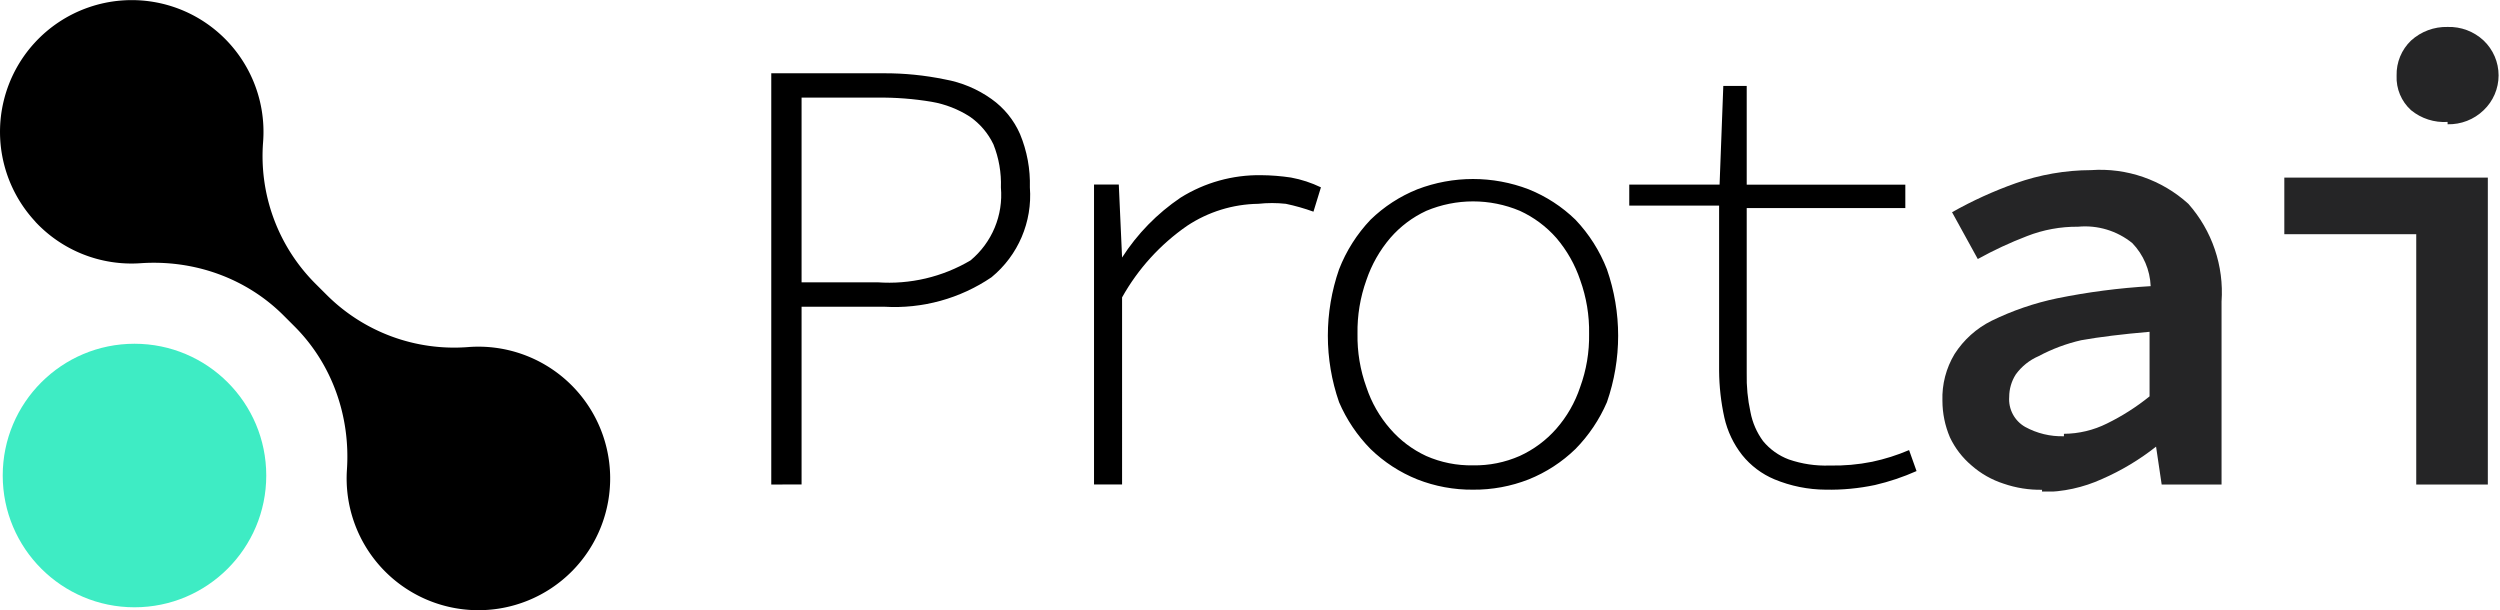 <svg id="Layer_1" data-name="Layer 1" xmlns="http://www.w3.org/2000/svg" xmlns:xlink="http://www.w3.org/1999/xlink" viewBox="0 0 953.59 232.68"><defs><style>.cls-1{fill:none;}.cls-2{fill:#3eecc4;}.cls-3{clip-path:url(#clip-path);}.cls-4{clip-path:url(#clip-path-2);}.cls-5{fill:#252526;}</style><clipPath id="clip-path" transform="translate(-206.81 -267.32)"><path class="cls-1" d="M903.23,454.1A83.1,83.1,0,0,0,922,452.32,88.06,88.06,0,0,0,937.85,447l-2.85-8a76,76,0,0,1-14.1,4.46,74.41,74.41,0,0,1-16.24,1.43,43.12,43.12,0,0,1-15.53-2.32,23.36,23.36,0,0,1-9.82-7,27.14,27.14,0,0,1-4.81-11.06,63.1,63.1,0,0,1-1.43-14.82v-63h60.5v-8.93h-60.5V300.09h-8.93l-1.42,37.65H828.27v8h34.27v63a85.77,85.77,0,0,0,2,17.85,35.84,35.84,0,0,0,6.78,14.28,31.34,31.34,0,0,0,12.32,9.28A51.81,51.81,0,0,0,903.23,454.1Zm-134.57-9.28a42.29,42.29,0,0,1-17.84-3.57,41,41,0,0,1-13.74-10.35A46.13,46.13,0,0,1,728,415a56.87,56.87,0,0,1-3.39-20.35A57.83,57.83,0,0,1,728,374.15a48.86,48.86,0,0,1,9.11-16.06,41,41,0,0,1,13.74-10.35,46,46,0,0,1,35.69,0,41.6,41.6,0,0,1,13.92,10.35,48.66,48.66,0,0,1,9.1,16.06,57.39,57.39,0,0,1,3.39,20.52A56.44,56.44,0,0,1,809.53,415a46.11,46.11,0,0,1-9.1,15.88,41.6,41.6,0,0,1-13.92,10.35A42.31,42.31,0,0,1,768.66,444.82Zm0,9.28a56.71,56.71,0,0,0,21.24-3.92,55.09,55.09,0,0,0,17.85-11.6,58.54,58.54,0,0,0,12-17.85,77.18,77.18,0,0,0,0-50.69,58.1,58.1,0,0,0-12-18.91,55.09,55.09,0,0,0-17.85-11.6,59.33,59.33,0,0,0-42.47,0,55.09,55.09,0,0,0-17.85,11.6,57.94,57.94,0,0,0-12,18.91,77.18,77.18,0,0,0,0,50.69,58.36,58.36,0,0,0,12,17.85,55.09,55.09,0,0,0,17.85,11.6A56.69,56.69,0,0,0,768.66,454.1Zm-133.85-2V380.75a81.75,81.75,0,0,1,24.81-27.3,50.4,50.4,0,0,1,27.13-8.39,48.77,48.77,0,0,1,10.53,0,79.06,79.06,0,0,1,10.53,3l2.85-9.28a45,45,0,0,0-11.42-3.74,80.89,80.89,0,0,0-11.42-.9,56.45,56.45,0,0,0-30.7,8.57,79.2,79.2,0,0,0-22.31,22.84h0l-1.25-27.84h-9.45v114.4ZM541.48,375H512.56V304.55h28.92a117.68,117.68,0,0,1,20.7,1.6,39.27,39.27,0,0,1,14.63,5.71,27,27,0,0,1,8.93,10.53,40.46,40.46,0,0,1,2.85,16.42A32.48,32.48,0,0,1,577,366.65,61.14,61.14,0,0,1,541.48,375Zm-28.92,77.1V384.32h31.59A65.84,65.84,0,0,0,585,373.08a40.35,40.35,0,0,0,14.64-34.27,49.4,49.4,0,0,0-3.75-20.34A32.19,32.19,0,0,0,585,305.08a44,44,0,0,0-17.85-7.49,112.92,112.92,0,0,0-23.2-2.32H501V452.14Z"/></clipPath><clipPath id="clip-path-2" transform="translate(-206.81 -267.32)"><path class="cls-1" d="M1155.76,452.14V335.07h-77.63v21.59h50.32v95.48Zm-15.35-137.42a19.1,19.1,0,0,0,13.74-5.35,18.34,18.34,0,0,0,0-26.6,19.24,19.24,0,0,0-13.74-5.17,20,20,0,0,0-13.92,5.17,17.87,17.87,0,0,0-5.53,13.39,16.8,16.8,0,0,0,5.53,13.21,20,20,0,0,0,13.92,4.46Zm-146.34,119a29,29,0,0,1-14.81-3.57,12.11,12.11,0,0,1-6.07-11.42,16,16,0,0,1,2.5-8.57,21,21,0,0,1,8.74-7,65,65,0,0,1,16.24-6.07c7-1.25,15.71-2.32,26.06-3.21v24.63a86,86,0,0,1-16.24,10.35,37.3,37.3,0,0,1-16.42,3.93ZM985.68,455a55.24,55.24,0,0,0,23-5,93.62,93.62,0,0,0,20.53-12.32h0l2.14,14.46h22.84V382.36a50.87,50.87,0,0,0-12.67-37.3,50,50,0,0,0-37.12-12.85,86.78,86.78,0,0,0-28.73,5,154.43,154.43,0,0,0-24.28,11.06l9.82,17.85A149.09,149.09,0,0,1,980,357.37a52.19,52.19,0,0,1,19.45-3.57,28.58,28.58,0,0,1,20.7,6.25,25.11,25.11,0,0,1,7,16.42,253.67,253.67,0,0,0-35.69,4.64,106.65,106.65,0,0,0-25,8.57,35.59,35.59,0,0,0-14.1,12.67,32.44,32.44,0,0,0-4.64,17.84,35.77,35.77,0,0,0,2.85,13.92,31.78,31.78,0,0,0,8.21,10.71,34.55,34.55,0,0,0,12.32,7,42.78,42.78,0,0,0,14.63,2.32Z"/></clipPath></defs><circle class="cls-2" cx="51.3" cy="181.38" r="50.26"/><path d="M220.26,351.87a50.15,50.15,0,0,0,40.19,15.85c20.25-1.39,40.19,5.59,54.54,19.94l4.16,4.16c14.36,14.36,21.33,34.29,20,54.54a50.26,50.26,0,1,0,46.17-46.65,68.78,68.78,0,0,1-54-20l-4.16-4.15a68.81,68.81,0,0,1-20-54,50.25,50.25,0,1,0-86.84,30.33Z" transform="translate(-206.81 -267.32)"/><g id="Layer_1-2" data-name="Layer 1-2"><g class="cls-3"><rect x="294.15" y="27.41" width="437.42" height="160.08"/></g><g class="cls-4"><rect class="cls-5" x="739.43" y="9.2" width="214.16" height="178.29"/></g></g></svg>